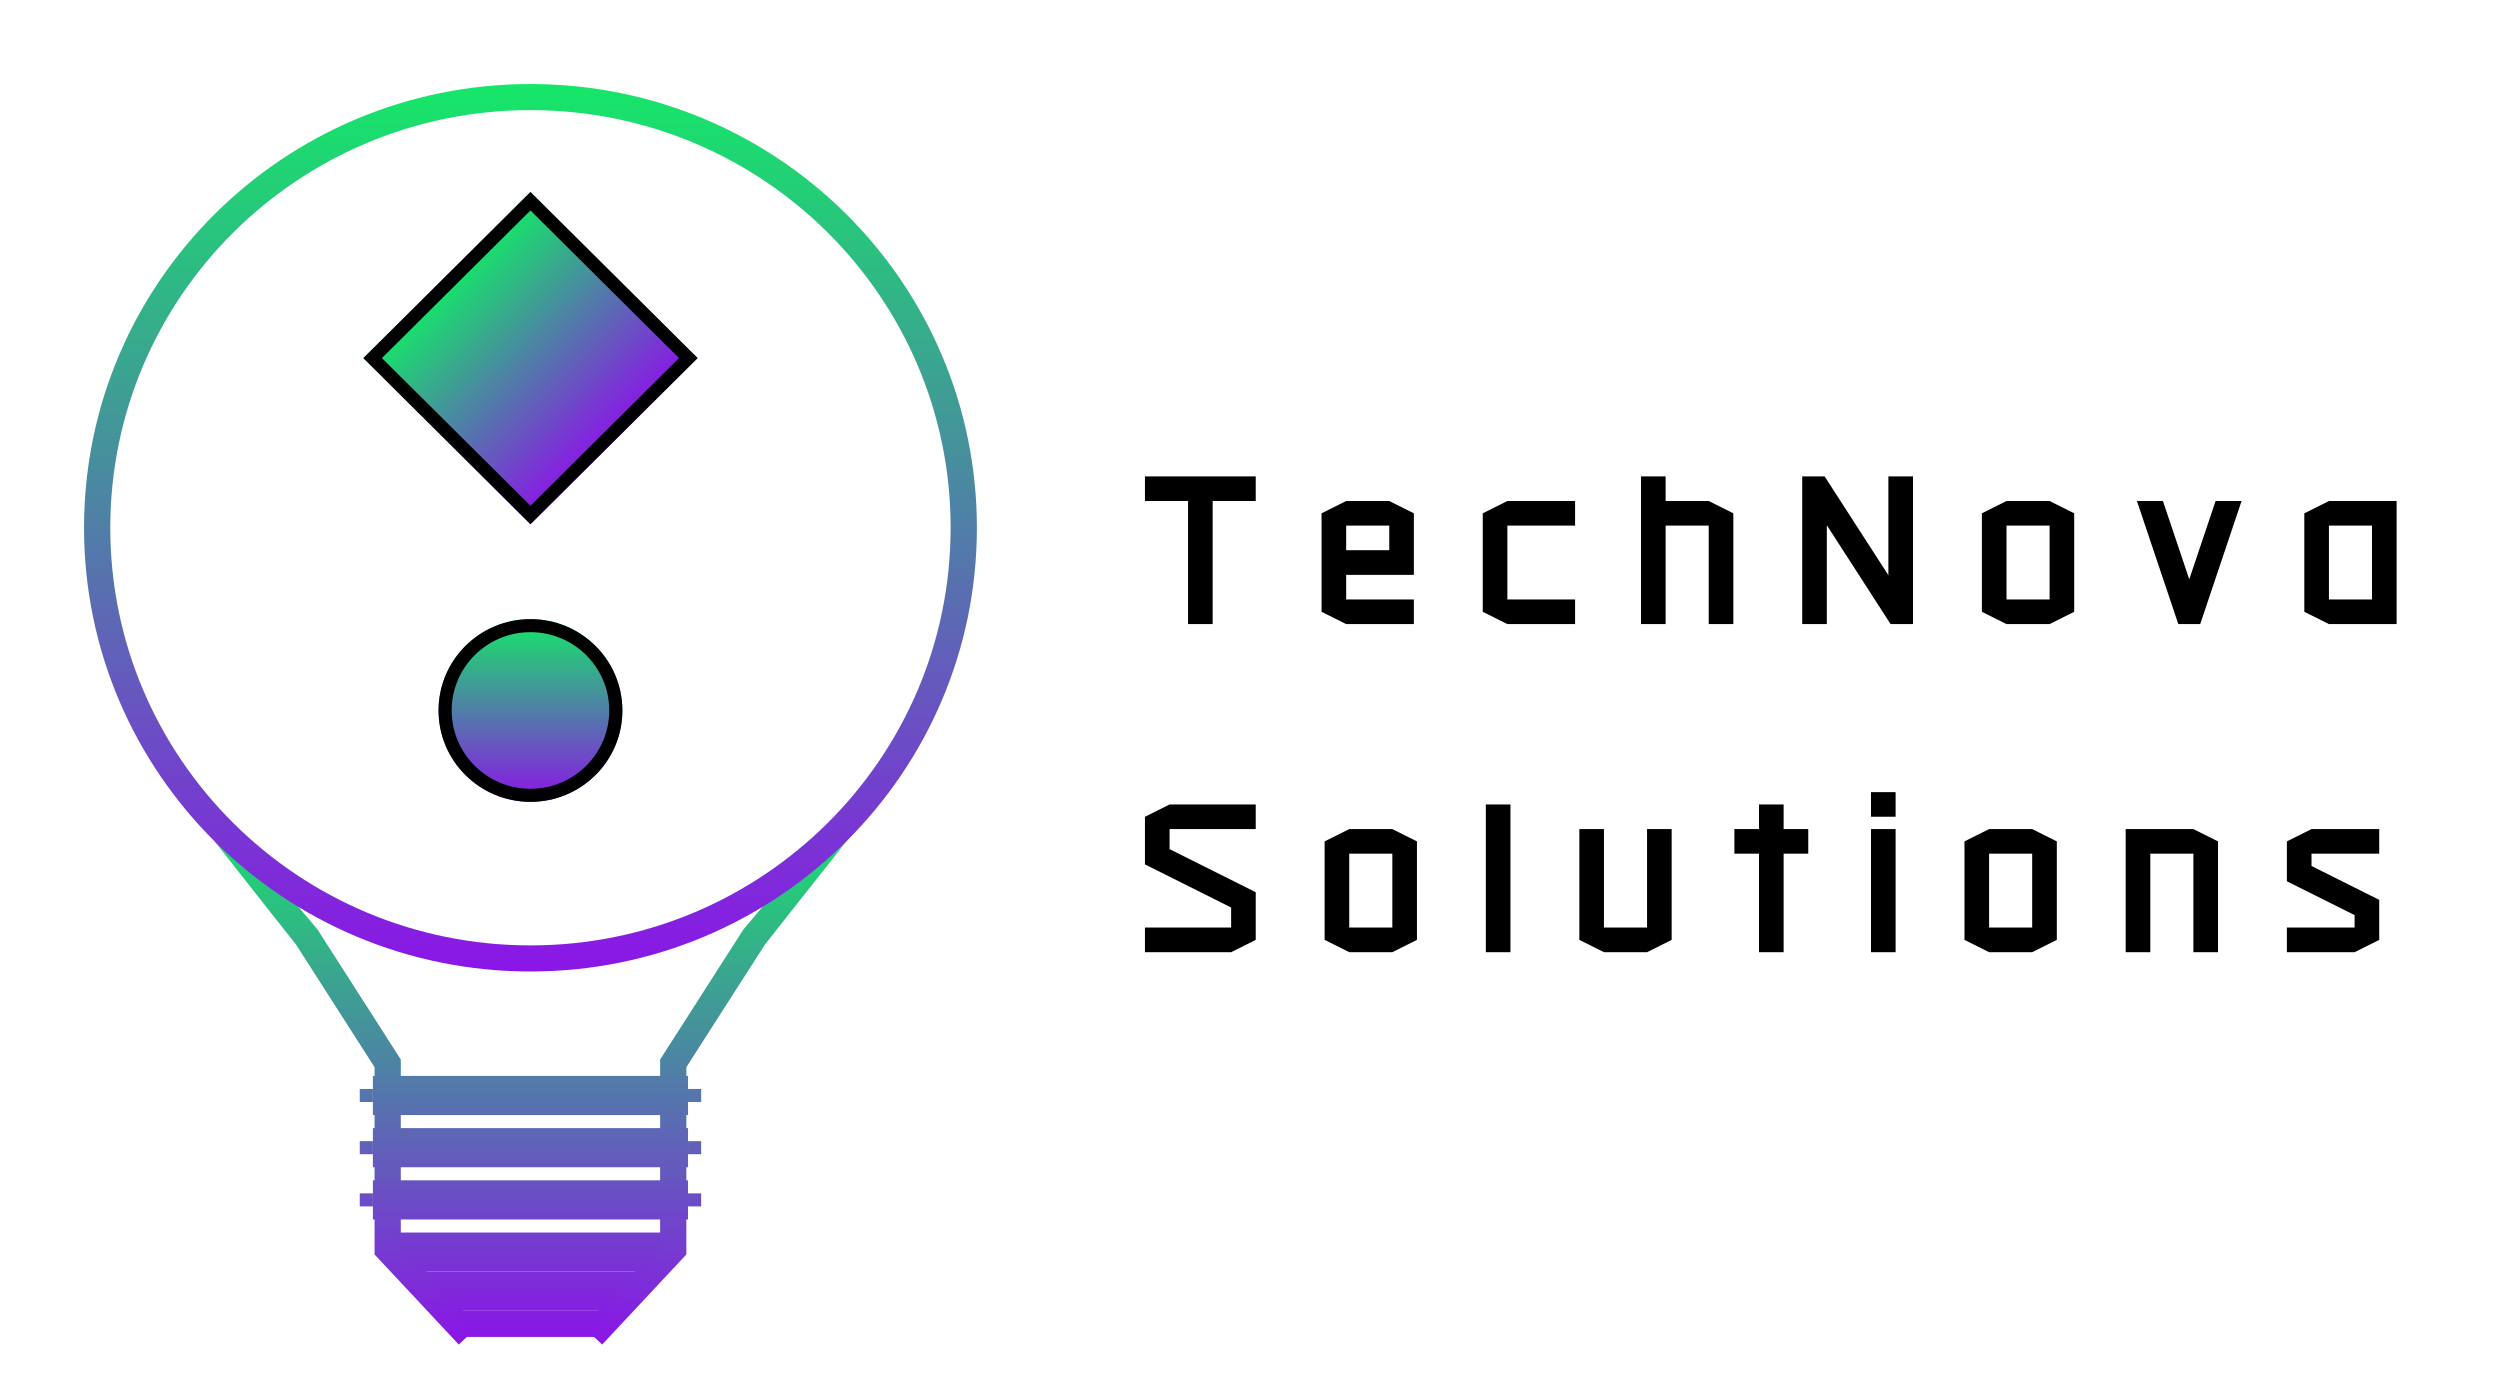 <svg width="119" height="66" viewBox="0 0 119 66" fill="none" xmlns="http://www.w3.org/2000/svg">
<g filter="url(#filter0_d_575_2617)">
<path fill-rule="evenodd" clip-rule="evenodd" d="M36.404 40.97L40.875 35.303L39.938 34.84L35.385 40.245L31.422 46.432V55.221L27.75 59.147L28.662 60L32.671 55.713V46.797L36.404 40.97Z" fill="url(#paint0_linear_575_2617)"/>
<path fill-rule="evenodd" clip-rule="evenodd" d="M14.096 40.97L9.625 35.303L10.562 34.84L15.115 40.245L19.078 46.432V55.221L22.75 59.147L21.838 60L17.829 55.713V46.797L14.096 40.97Z" fill="url(#paint1_linear_575_2617)"/>
<path d="M21.5 58.395H29L28.375 59.638H22.125L21.5 58.395Z" fill="url(#paint2_linear_575_2617)"/>
<path d="M17.75 47.213H32.75V49.077H17.75V47.213Z" fill="url(#paint3_linear_575_2617)"/>
<path d="M17.75 49.698H32.75V51.561H17.75V49.698Z" fill="url(#paint4_linear_575_2617)"/>
<path d="M17.75 52.183H32.75V54.047H17.75V52.183Z" fill="url(#paint5_linear_575_2617)"/>
<path d="M18.688 54.668H31.812L30.875 56.532H19.625L18.688 54.668Z" fill="url(#paint6_linear_575_2617)"/>
<path d="M20.192 56.532H30.293L29 58.395H21.5L20.192 56.532Z" fill="url(#paint7_linear_575_2617)"/>
<path d="M32.75 47.834H33.375V48.456H32.75V47.834Z" fill="url(#paint8_linear_575_2617)"/>
<path d="M32.75 50.319H33.375V50.941H32.75V50.319Z" fill="url(#paint9_linear_575_2617)"/>
<path d="M32.75 52.804H33.375V53.425H32.75V52.804Z" fill="url(#paint10_linear_575_2617)"/>
<path d="M17.125 52.804H17.75V53.425H17.125V52.804Z" fill="url(#paint11_linear_575_2617)"/>
<path d="M17.125 50.319H17.75V50.941H17.125V50.319Z" fill="url(#paint12_linear_575_2617)"/>
<path d="M17.125 47.834H17.75V48.456H17.125V47.834Z" fill="url(#paint13_linear_575_2617)"/>
</g>
<g filter="url(#filter1_d_575_2617)">
<path fill-rule="evenodd" clip-rule="evenodd" d="M25.25 1.242C14.204 1.242 5.25 10.143 5.25 21.122C5.25 32.101 14.204 41.001 25.25 41.001C36.296 41.001 45.25 32.101 45.25 21.122C45.25 10.143 36.296 1.242 25.25 1.242ZM4 21.122C4 9.456 13.514 0 25.25 0C36.986 0 46.5 9.456 46.5 21.122C46.5 32.787 36.986 42.243 25.25 42.243C13.514 42.243 4 32.787 4 21.122Z" fill="url(#paint14_linear_575_2617)"/>
</g>
<g filter="url(#filter2_d_575_2617)">
<path d="M25.25 34.167C27.666 34.167 29.625 32.22 29.625 29.819C29.625 27.417 27.666 25.47 25.25 25.47C22.834 25.47 20.875 27.417 20.875 29.819C20.875 32.22 22.834 34.167 25.25 34.167Z" fill="url(#paint15_linear_575_2617)"/>
<path fill-rule="evenodd" clip-rule="evenodd" d="M25.25 26.091C23.179 26.091 21.5 27.76 21.5 29.819C21.5 31.877 23.179 33.546 25.25 33.546C27.321 33.546 29 31.877 29 29.819C29 27.76 27.321 26.091 25.25 26.091ZM20.875 29.819C20.875 27.417 22.834 25.47 25.25 25.47C27.666 25.47 29.625 27.417 29.625 29.819C29.625 32.22 27.666 34.167 25.25 34.167C22.834 34.167 20.875 32.22 20.875 29.819Z" fill="black"/>
</g>
<g filter="url(#filter3_d_575_2617)">
<path d="M25.25 5.138L17.295 13.045L25.25 20.952L33.205 13.045L25.25 5.138Z" fill="url(#paint16_linear_575_2617)"/>
<path fill-rule="evenodd" clip-rule="evenodd" d="M17.295 13.045L25.25 5.138L33.205 13.045L25.25 20.952L17.295 13.045ZM18.179 13.045L25.25 20.074L32.321 13.045L25.25 6.017L18.179 13.045Z" fill="black"/>
</g>
<g filter="url(#filter4_d_575_2617)">
<path d="M57.723 19.848V25.707H56.551V19.848H54.5V18.676H59.773V19.848H57.723ZM67.3 24.535V25.707H64.078L62.906 25.121V20.434L64.078 19.848H66.129L67.3 20.434V23.363H64.078V24.535H67.3ZM66.129 22.191V21.02H64.078V22.191H66.129ZM74.974 24.535V25.707H71.751L70.579 25.121V20.434L71.751 19.848H74.974V21.02H71.751V24.535H74.974ZM79.284 25.707H78.112V18.676H79.284V19.848H81.335L82.507 20.434V25.707H81.335V21.02H79.284V25.707ZM89.993 25.707L86.957 21.002V25.707H85.786V18.676H86.852L89.887 23.381V18.676H91.059V25.707H89.993ZM95.51 19.848H97.561L98.732 20.434V25.121L97.561 25.707H95.51L94.338 25.121V20.434L95.51 19.848ZM97.561 21.02H95.51V24.535H97.561V21.02ZM105.462 19.848H106.699L104.73 25.707H103.687L101.718 19.848H102.955L104.209 23.574L105.462 19.848ZM110.857 19.848H114.079V25.707H110.857L109.685 25.121V20.434L110.857 19.848ZM112.907 21.02H110.857V24.535H112.907V21.02Z" fill="black"/>
</g>
<g filter="url(#filter5_d_575_2617)">
<path d="M55.672 35.464V36.419L59.773 38.47V40.738L58.602 41.324H54.5V40.152H58.602V39.197L54.5 37.146V34.878L55.672 34.292H59.773V35.464H55.672ZM64.224 35.464H66.275L67.447 36.05V40.738L66.275 41.324H64.224L63.052 40.738V36.05L64.224 35.464ZM66.275 36.636H64.224V40.152H66.275V36.636ZM70.726 41.324V34.292H71.898V41.324H70.726ZM78.399 35.464H79.571V40.738L78.399 41.324H76.348L75.177 40.738V35.464H76.348V40.152H78.399V35.464ZM84.901 35.464H86.073V36.636H84.901V41.324H83.729V36.636H82.557V35.464H83.729V34.292H84.901V35.464ZM89.059 34.878V33.707H90.231V34.878H89.059ZM89.059 41.324V35.464H90.231V41.324H89.059ZM94.681 35.464H96.732L97.904 36.05V40.738L96.732 41.324H94.681L93.509 40.738V36.05L94.681 35.464ZM96.732 36.636H94.681V40.152H96.732V36.636ZM104.405 36.636H102.355V41.324H101.183V35.464H104.405L105.577 36.05V41.324H104.405V36.636ZM110.028 36.636V37.222L113.251 38.834V40.738L112.079 41.324H108.856V40.152H112.079V39.56L108.856 37.949V36.05L110.028 35.464H113.251V36.636H110.028Z" fill="black"/>
</g>
<defs>
<filter id="filter0_d_575_2617" x="5.625" y="34.84" width="39.25" height="33.16" filterUnits="userSpaceOnUse" color-interpolation-filters="sRGB">
<feFlood flood-opacity="0" result="BackgroundImageFix"/>
<feColorMatrix in="SourceAlpha" type="matrix" values="0 0 0 0 0 0 0 0 0 0 0 0 0 0 0 0 0 0 127 0" result="hardAlpha"/>
<feOffset dy="4"/>
<feGaussianBlur stdDeviation="2"/>
<feComposite in2="hardAlpha" operator="out"/>
<feColorMatrix type="matrix" values="0 0 0 0 0 0 0 0 0 0 0 0 0 0 0 0 0 0 0.25 0"/>
<feBlend mode="normal" in2="BackgroundImageFix" result="effect1_dropShadow_575_2617"/>
<feBlend mode="normal" in="SourceGraphic" in2="effect1_dropShadow_575_2617" result="shape"/>
</filter>
<filter id="filter1_d_575_2617" x="0" y="0" width="50.5" height="50.243" filterUnits="userSpaceOnUse" color-interpolation-filters="sRGB">
<feFlood flood-opacity="0" result="BackgroundImageFix"/>
<feColorMatrix in="SourceAlpha" type="matrix" values="0 0 0 0 0 0 0 0 0 0 0 0 0 0 0 0 0 0 127 0" result="hardAlpha"/>
<feOffset dy="4"/>
<feGaussianBlur stdDeviation="2"/>
<feComposite in2="hardAlpha" operator="out"/>
<feColorMatrix type="matrix" values="0 0 0 0 0 0 0 0 0 0 0 0 0 0 0 0 0 0 0.25 0"/>
<feBlend mode="normal" in2="BackgroundImageFix" result="effect1_dropShadow_575_2617"/>
<feBlend mode="normal" in="SourceGraphic" in2="effect1_dropShadow_575_2617" result="shape"/>
</filter>
<filter id="filter2_d_575_2617" x="16.875" y="25.47" width="16.75" height="16.697" filterUnits="userSpaceOnUse" color-interpolation-filters="sRGB">
<feFlood flood-opacity="0" result="BackgroundImageFix"/>
<feColorMatrix in="SourceAlpha" type="matrix" values="0 0 0 0 0 0 0 0 0 0 0 0 0 0 0 0 0 0 127 0" result="hardAlpha"/>
<feOffset dy="4"/>
<feGaussianBlur stdDeviation="2"/>
<feComposite in2="hardAlpha" operator="out"/>
<feColorMatrix type="matrix" values="0 0 0 0 0 0 0 0 0 0 0 0 0 0 0 0 0 0 0.25 0"/>
<feBlend mode="normal" in2="BackgroundImageFix" result="effect1_dropShadow_575_2617"/>
<feBlend mode="normal" in="SourceGraphic" in2="effect1_dropShadow_575_2617" result="shape"/>
</filter>
<filter id="filter3_d_575_2617" x="13.295" y="5.139" width="23.91" height="23.814" filterUnits="userSpaceOnUse" color-interpolation-filters="sRGB">
<feFlood flood-opacity="0" result="BackgroundImageFix"/>
<feColorMatrix in="SourceAlpha" type="matrix" values="0 0 0 0 0 0 0 0 0 0 0 0 0 0 0 0 0 0 127 0" result="hardAlpha"/>
<feOffset dy="4"/>
<feGaussianBlur stdDeviation="2"/>
<feComposite in2="hardAlpha" operator="out"/>
<feColorMatrix type="matrix" values="0 0 0 0 0 0 0 0 0 0 0 0 0 0 0 0 0 0 0.25 0"/>
<feBlend mode="normal" in2="BackgroundImageFix" result="effect1_dropShadow_575_2617"/>
<feBlend mode="normal" in="SourceGraphic" in2="effect1_dropShadow_575_2617" result="shape"/>
</filter>
<filter id="filter4_d_575_2617" x="50.5" y="18.676" width="67.579" height="15.031" filterUnits="userSpaceOnUse" color-interpolation-filters="sRGB">
<feFlood flood-opacity="0" result="BackgroundImageFix"/>
<feColorMatrix in="SourceAlpha" type="matrix" values="0 0 0 0 0 0 0 0 0 0 0 0 0 0 0 0 0 0 127 0" result="hardAlpha"/>
<feOffset dy="4"/>
<feGaussianBlur stdDeviation="2"/>
<feComposite in2="hardAlpha" operator="out"/>
<feColorMatrix type="matrix" values="0 0 0 0 0 0 0 0 0 0 0 0 0 0 0 0 0 0 0.25 0"/>
<feBlend mode="normal" in2="BackgroundImageFix" result="effect1_dropShadow_575_2617"/>
<feBlend mode="normal" in="SourceGraphic" in2="effect1_dropShadow_575_2617" result="shape"/>
</filter>
<filter id="filter5_d_575_2617" x="50.5" y="33.707" width="66.751" height="15.617" filterUnits="userSpaceOnUse" color-interpolation-filters="sRGB">
<feFlood flood-opacity="0" result="BackgroundImageFix"/>
<feColorMatrix in="SourceAlpha" type="matrix" values="0 0 0 0 0 0 0 0 0 0 0 0 0 0 0 0 0 0 127 0" result="hardAlpha"/>
<feOffset dy="4"/>
<feGaussianBlur stdDeviation="2"/>
<feComposite in2="hardAlpha" operator="out"/>
<feColorMatrix type="matrix" values="0 0 0 0 0 0 0 0 0 0 0 0 0 0 0 0 0 0 0.25 0"/>
<feBlend mode="normal" in2="BackgroundImageFix" result="effect1_dropShadow_575_2617"/>
<feBlend mode="normal" in="SourceGraphic" in2="effect1_dropShadow_575_2617" result="shape"/>
</filter>
<linearGradient id="paint0_linear_575_2617" x1="25.396" y1="34.53" x2="25.396" y2="60" gradientUnits="userSpaceOnUse">
<stop stop-color="#15E768"/>
<stop offset="1" stop-color="#8B15E7"/>
</linearGradient>
<linearGradient id="paint1_linear_575_2617" x1="25.104" y1="34.53" x2="25.104" y2="60" gradientUnits="userSpaceOnUse">
<stop stop-color="#15E768"/>
<stop offset="1" stop-color="#8B15E7"/>
</linearGradient>
<linearGradient id="paint2_linear_575_2617" x1="25.25" y1="34.404" x2="25.25" y2="59.752" gradientUnits="userSpaceOnUse">
<stop stop-color="#15E768"/>
<stop offset="1" stop-color="#8B15E7"/>
</linearGradient>
<linearGradient id="paint3_linear_575_2617" x1="25.25" y1="34.404" x2="25.25" y2="59.751" gradientUnits="userSpaceOnUse">
<stop stop-color="#15E768"/>
<stop offset="1" stop-color="#8B15E7"/>
</linearGradient>
<linearGradient id="paint4_linear_575_2617" x1="25.25" y1="34.404" x2="25.25" y2="59.751" gradientUnits="userSpaceOnUse">
<stop stop-color="#15E768"/>
<stop offset="1" stop-color="#8B15E7"/>
</linearGradient>
<linearGradient id="paint5_linear_575_2617" x1="25.25" y1="34.404" x2="25.25" y2="59.751" gradientUnits="userSpaceOnUse">
<stop stop-color="#15E768"/>
<stop offset="1" stop-color="#8B15E7"/>
</linearGradient>
<linearGradient id="paint6_linear_575_2617" x1="25.25" y1="34.404" x2="25.25" y2="59.752" gradientUnits="userSpaceOnUse">
<stop stop-color="#15E768"/>
<stop offset="1" stop-color="#8B15E7"/>
</linearGradient>
<linearGradient id="paint7_linear_575_2617" x1="25.25" y1="34.404" x2="25.25" y2="59.752" gradientUnits="userSpaceOnUse">
<stop stop-color="#15E768"/>
<stop offset="1" stop-color="#8B15E7"/>
</linearGradient>
<linearGradient id="paint8_linear_575_2617" x1="25.25" y1="34.404" x2="25.25" y2="59.752" gradientUnits="userSpaceOnUse">
<stop stop-color="#15E768"/>
<stop offset="1" stop-color="#8B15E7"/>
</linearGradient>
<linearGradient id="paint9_linear_575_2617" x1="25.25" y1="34.404" x2="25.25" y2="59.752" gradientUnits="userSpaceOnUse">
<stop stop-color="#15E768"/>
<stop offset="1" stop-color="#8B15E7"/>
</linearGradient>
<linearGradient id="paint10_linear_575_2617" x1="25.25" y1="34.404" x2="25.25" y2="59.751" gradientUnits="userSpaceOnUse">
<stop stop-color="#15E768"/>
<stop offset="1" stop-color="#8B15E7"/>
</linearGradient>
<linearGradient id="paint11_linear_575_2617" x1="25.25" y1="34.404" x2="25.25" y2="59.751" gradientUnits="userSpaceOnUse">
<stop stop-color="#15E768"/>
<stop offset="1" stop-color="#8B15E7"/>
</linearGradient>
<linearGradient id="paint12_linear_575_2617" x1="25.25" y1="34.404" x2="25.25" y2="59.752" gradientUnits="userSpaceOnUse">
<stop stop-color="#15E768"/>
<stop offset="1" stop-color="#8B15E7"/>
</linearGradient>
<linearGradient id="paint13_linear_575_2617" x1="25.25" y1="34.404" x2="25.25" y2="59.752" gradientUnits="userSpaceOnUse">
<stop stop-color="#15E768"/>
<stop offset="1" stop-color="#8B15E7"/>
</linearGradient>
<linearGradient id="paint14_linear_575_2617" x1="25.25" y1="-2.02672e-08" x2="25.25" y2="42.243" gradientUnits="userSpaceOnUse">
<stop stop-color="#15E768"/>
<stop offset="1" stop-color="#8B15E7"/>
</linearGradient>
<linearGradient id="paint15_linear_575_2617" x1="25.25" y1="25.47" x2="25.25" y2="34.167" gradientUnits="userSpaceOnUse">
<stop stop-color="#15E768"/>
<stop offset="1" stop-color="#8B15E7"/>
</linearGradient>
<linearGradient id="paint16_linear_575_2617" x1="21.273" y1="9.092" x2="29.179" y2="17.047" gradientUnits="userSpaceOnUse">
<stop stop-color="#15E768"/>
<stop offset="1" stop-color="#8B15E7"/>
</linearGradient>
</defs>
</svg>
